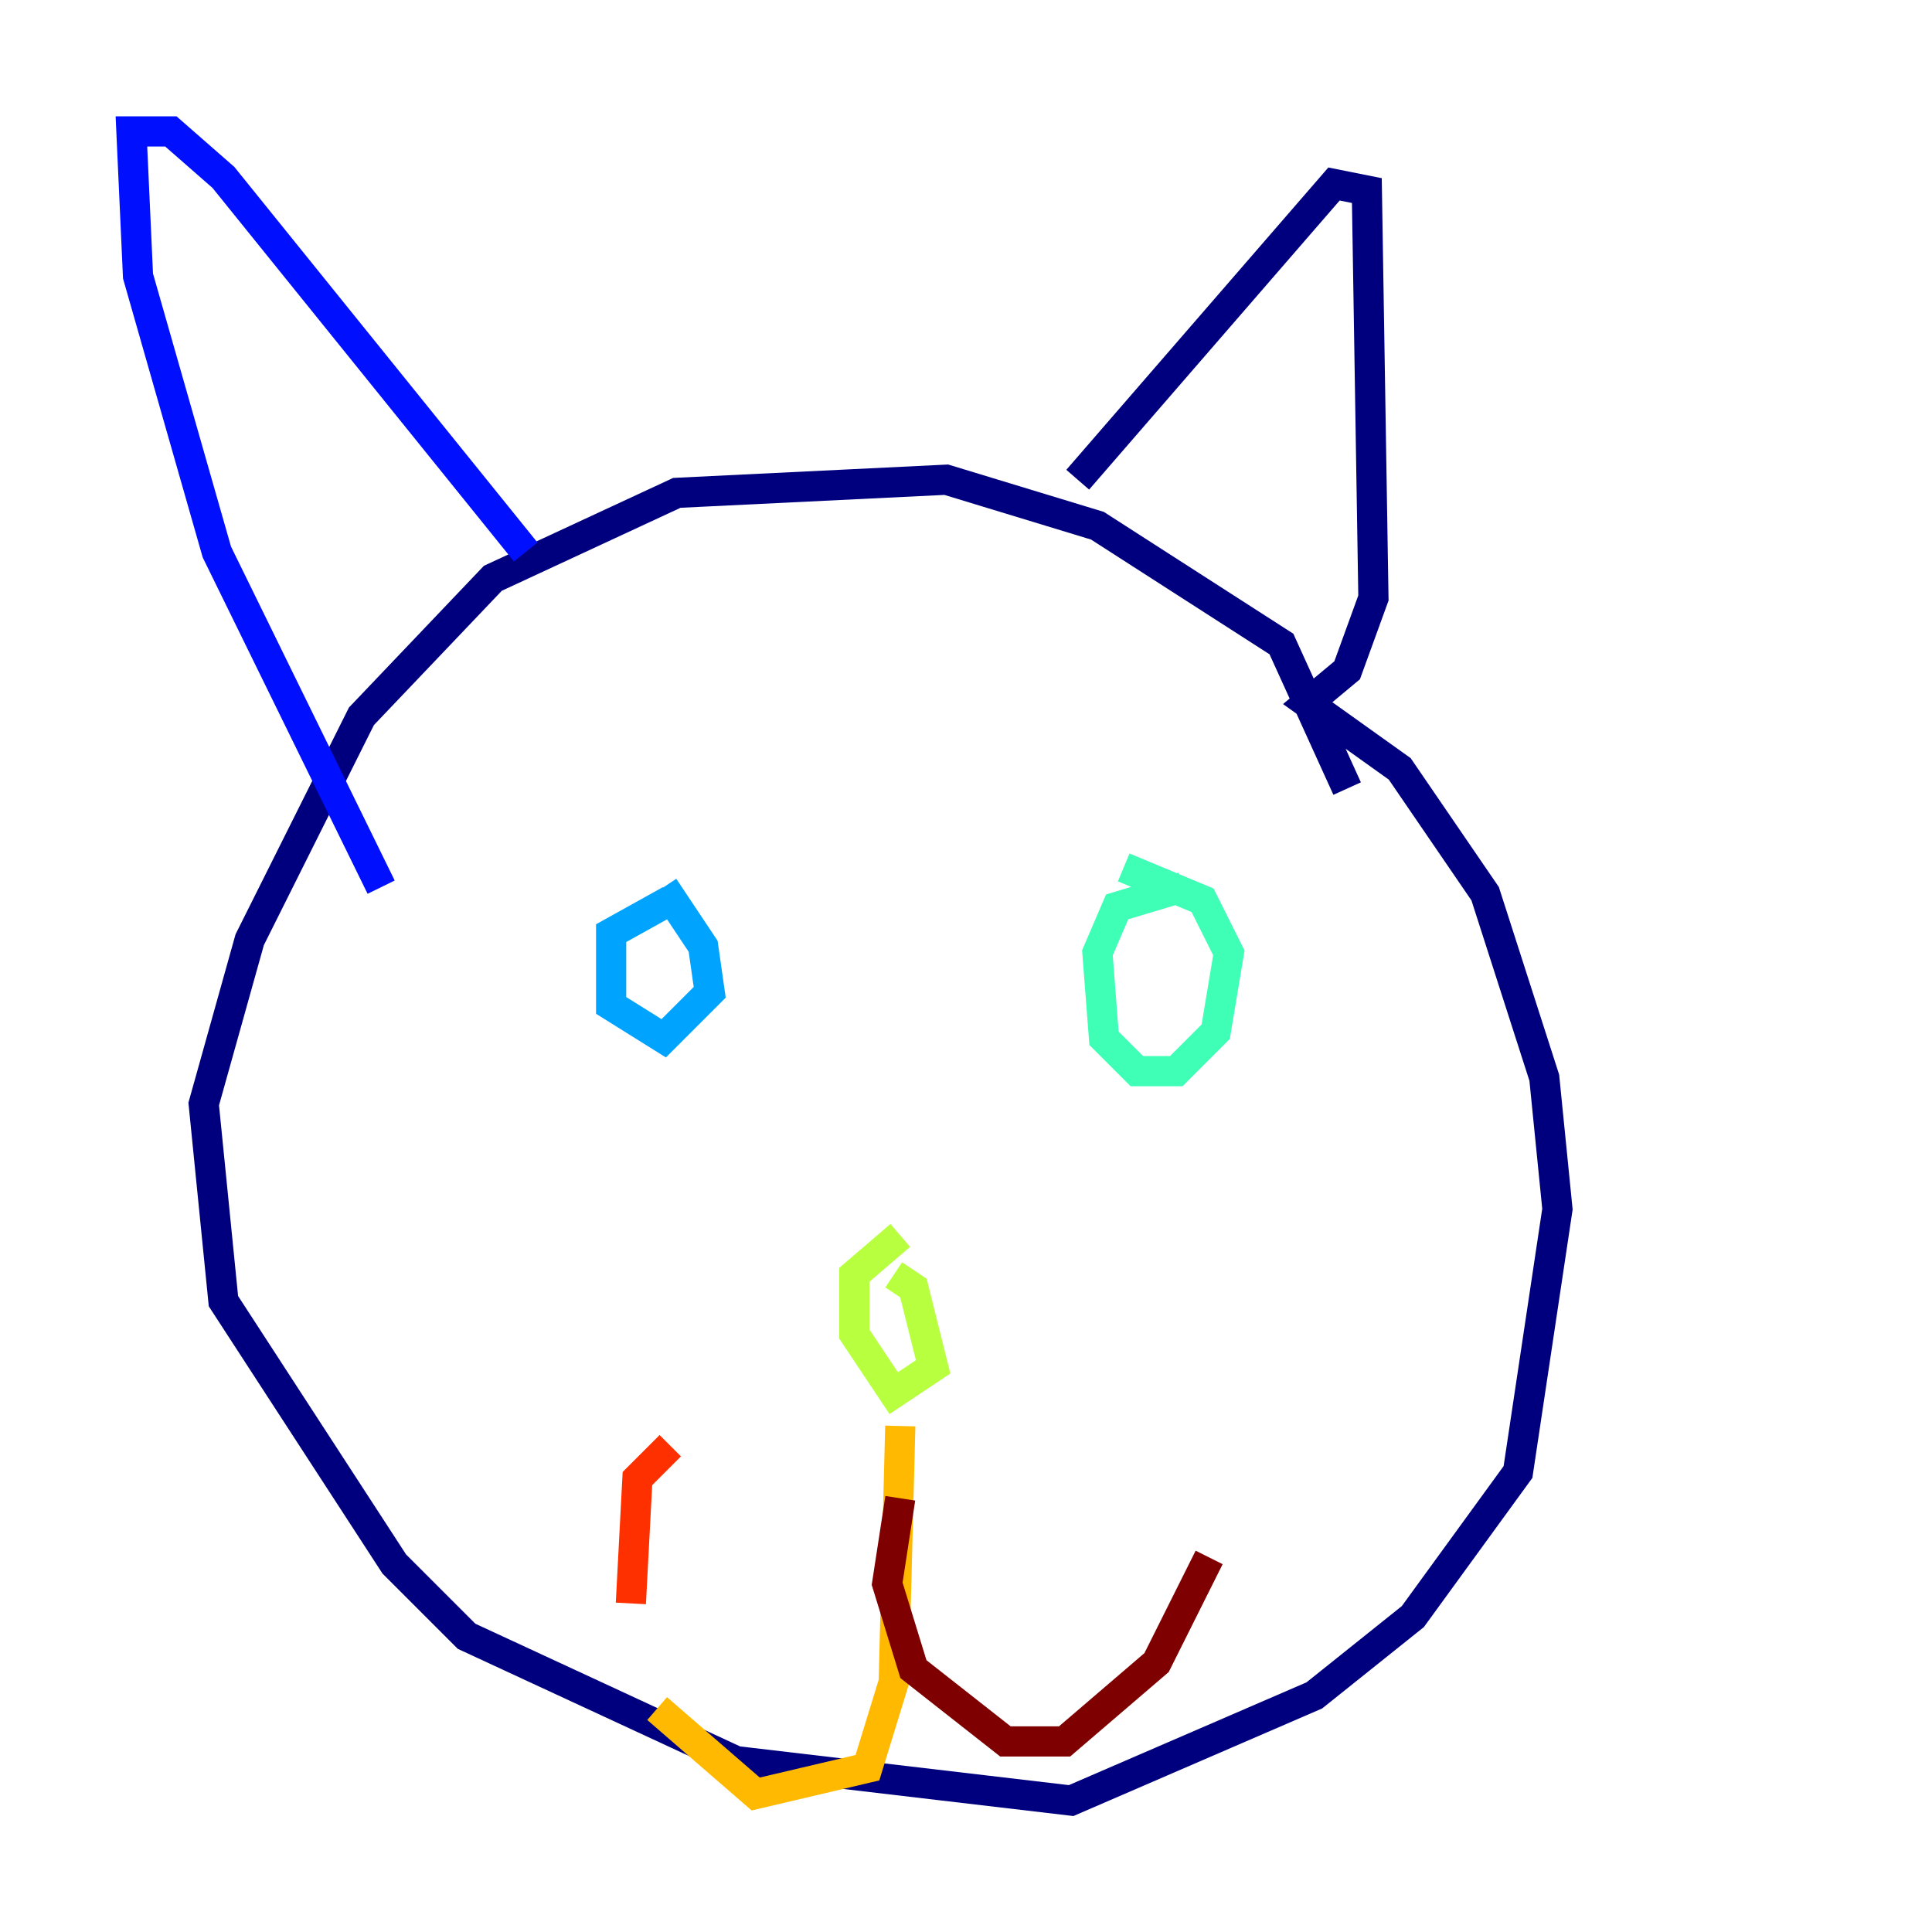 <?xml version="1.0" encoding="utf-8" ?>
<svg baseProfile="tiny" height="128" version="1.2" viewBox="0,0,128,128" width="128" xmlns="http://www.w3.org/2000/svg" xmlns:ev="http://www.w3.org/2001/xml-events" xmlns:xlink="http://www.w3.org/1999/xlink"><defs /><polyline fill="none" points="89.252,52.245 84.898,42.667 72.707,34.83 62.694,31.782 44.843,32.653 32.653,38.313 23.946,47.456 16.544,62.258 13.497,73.143 14.803,86.204 26.122,103.619 30.912,108.408 48.762,116.68 70.966,119.293 87.075,112.326 93.605,107.102 100.571,97.524 103.184,80.109 102.313,71.401 98.395,59.211 92.735,50.939 86.639,46.585 89.252,44.408 90.993,39.619 90.558,12.626 88.381,12.191 71.401,31.782" stroke="#00007f" stroke-width="2" /><polyline fill="none" points="34.83,36.571 14.803,11.755 11.32,8.707 8.707,8.707 9.143,18.286 14.367,36.571 25.252,58.776" stroke="#0010ff" stroke-width="2" /><polyline fill="none" points="44.408,59.646 40.49,61.823 40.49,66.612 43.973,68.789 47.02,65.742 46.585,62.694 43.973,58.776" stroke="#00a4ff" stroke-width="2" /><polyline fill="none" points="78.367,58.776 74.014,60.082 72.707,63.129 73.143,68.789 75.32,70.966 77.932,70.966 80.544,68.354 81.415,63.129 79.674,59.646 74.449,57.469" stroke="#3fffb7" stroke-width="2" /><polyline fill="none" points="59.646,81.85 56.599,84.463 56.599,88.381 59.211,92.299 61.823,90.558 60.517,85.333 59.211,84.463" stroke="#b7ff3f" stroke-width="2" /><polyline fill="none" points="59.646,94.476 59.211,111.456 57.469,117.116 50.068,118.857 43.537,113.197" stroke="#ffb900" stroke-width="2" /><polyline fill="none" points="41.796,106.231 42.231,97.959 44.408,95.782" stroke="#ff3000" stroke-width="2" /><polyline fill="none" points="59.646,99.265 58.776,104.925 60.517,110.585 66.612,115.374 70.531,115.374 76.626,110.15 80.109,103.184" stroke="#7f0000" stroke-width="2" /></svg>